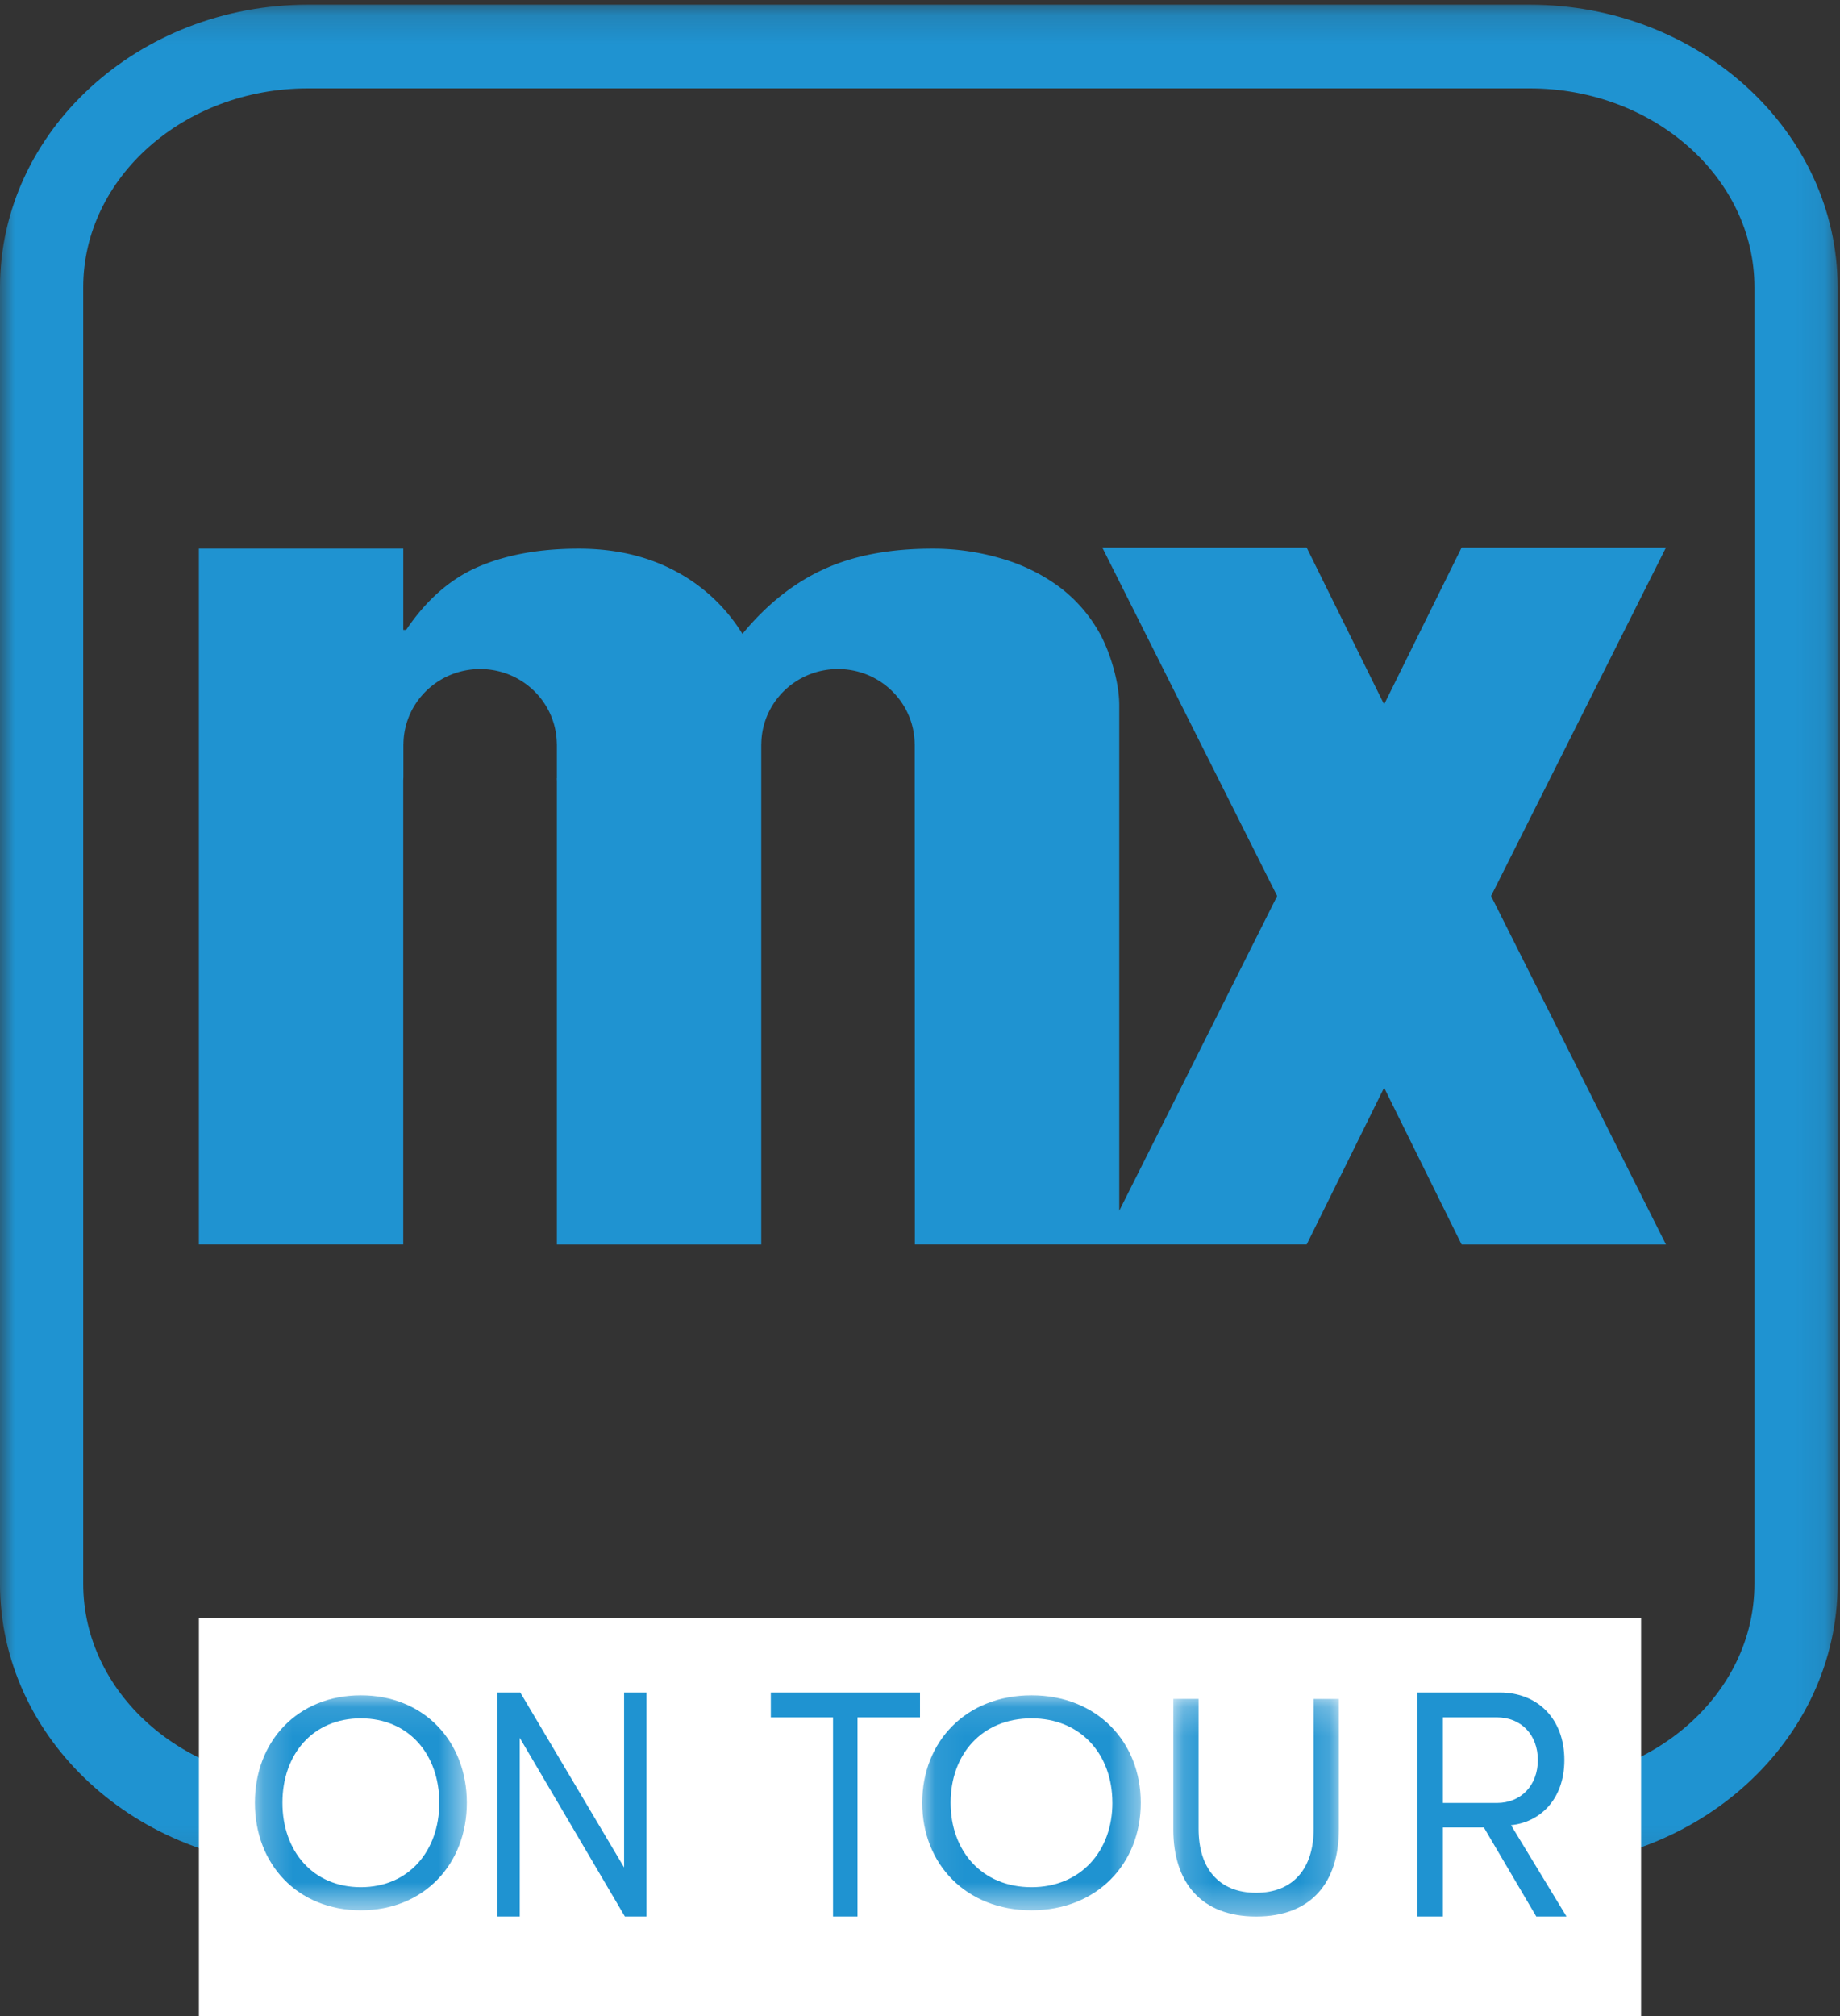<svg height="69" width="63" xmlns="http://www.w3.org/2000/svg" xmlns:xlink="http://www.w3.org/1999/xlink"><rect width="100%" height="100%" fill="#333333" stroke="none"/><mask id="a" fill="#fff"><path d="m0 .16h62.919v63.721h-62.919z" fill="#fff" fill-rule="evenodd"/></mask><mask id="b" fill="#fff"><path d="m.213.095h7.257v7.359h-7.257z" fill="#fff" fill-rule="evenodd"/></mask><mask id="c" fill="#fff"><path d="m.076.095h7.483v7.359h-7.483z" fill="#fff" fill-rule="evenodd"/></mask><mask id="d" fill="#fff"><path d="m.16.219h5.668v7.448h-5.668z" fill="#fff" fill-rule="evenodd"/></mask><g fill="none" fill-rule="evenodd"><path d="m10.546.16c-5.815 0-10.546 4.34-10.546 9.675v44.37c0 5.304 4.676 9.62 10.444 9.671v-2.864c-4.197-.049-7.595-3.081-7.595-6.808v-44.37c0-3.754 3.452-6.81 7.697-6.81h41.828c4.244 0 7.697 3.056 7.697 6.81v44.37c0 3.757-3.453 6.813-7.697 6.813l-.01 2.864c5.824 0 10.555-4.34 10.555-9.677v-44.37c.001-5.334-4.729-9.674-10.545-9.674z" fill="#1f93d1" mask="url(#a)"/><path d="m6.811 55.37h49.378v13.63h-49.378z" fill="#fff"/><g fill="#1f93d1"><g transform="translate(8.514 57.926)"><path d="m6.527 3.774c0-1.663-1.052-2.89-2.685-2.89-1.644 0-2.686 1.227-2.686 2.89 0 1.653 1.042 2.89 2.686 2.89 1.633 0 2.685-1.237 2.685-2.89m-6.314 0c0-2.1 1.459-3.679 3.629-3.679 2.16 0 3.628 1.579 3.628 3.68 0 2.1-1.469 3.679-3.628 3.679-2.17 0-3.629-1.579-3.629-3.68" mask="url(#b)"/><path d="m12.881 7.667-3.599-6.115v6.115h-.768v-7.667h.786l3.554 5.988v-5.988h.768v7.667zm7.127 0v-6.817h-2.13v-.85h5.108v.85h-2.14v6.817z"/><path d="m6.587 3.774c0-1.663-1.085-2.89-2.769-2.89-1.696 0-2.77 1.227-2.77 2.89 0 1.653 1.074 2.89 2.77 2.89 1.684 0 2.77-1.237 2.77-2.89m-6.512 0c0-2.1 1.504-3.679 3.742-3.679 2.227 0 3.741 1.579 3.741 3.68 0 2.1-1.514 3.679-3.741 3.679-2.238 0-3.742-1.579-3.742-3.68" mask="url(#c)" transform="translate(22.986)"/><path d="m.16 4.694v-4.475h.865v4.453c0 1.338.687 2.183 1.969 2.183s1.97-.845 1.97-2.183v-4.452h.864v4.464c0 1.821-.948 2.984-2.834 2.984-1.886-.001-2.834-1.175-2.834-2.974" mask="url(#d)" transform="translate(31.5)"/><path d="m44.14 2.31c0-.862-.57-1.46-1.403-1.46h-1.847v2.931h1.847c.833 0 1.403-.608 1.403-1.47zm-.053 5.357-1.794-3.047h-1.403v3.046h-.876v-7.666h2.828c1.288 0 2.206.896 2.206 2.31 0 1.38-.866 2.138-1.826 2.23l1.9 3.127z"/></g><path d="m57.04 18.74h-6.996l-2.653 5.368-2.652-5.367h-6.997l5.987 11.926-5.407 10.77v-17.307c0-.79-.322-1.835-.671-2.457a5.03 5.03 0 0 0 -1.364-1.573 6.222 6.222 0 0 0 -1.985-.98 8.26 8.26 0 0 0 -2.382-.342c-1.456 0-2.697.236-3.722.707-1.026.471-1.952 1.208-2.778 2.21a5.968 5.968 0 0 0 -2.284-2.143c-.96-.515-2.067-.774-3.324-.774-1.323 0-2.465.205-3.424.615-.96.411-1.787 1.134-2.482 2.165h-.098v-2.78h-6.998v23.814h6.997v-15.863c0-.049.005-.093.005-.141v-1.122h.002c.012-1.42 1.182-2.568 2.626-2.568 1.443 0 2.613 1.148 2.625 2.568h.002v1.174h-.004c0 .03.004.058.004.09v15.863h6.998v-17.127h.002c.012-1.42 1.181-2.568 2.625-2.568s2.613 1.148 2.625 2.568h.002v1.174l.006 15.952h13.414l2.652-5.366 2.653 5.367h6.997l-5.988-11.926 5.988-11.926z"/></g></g></svg>